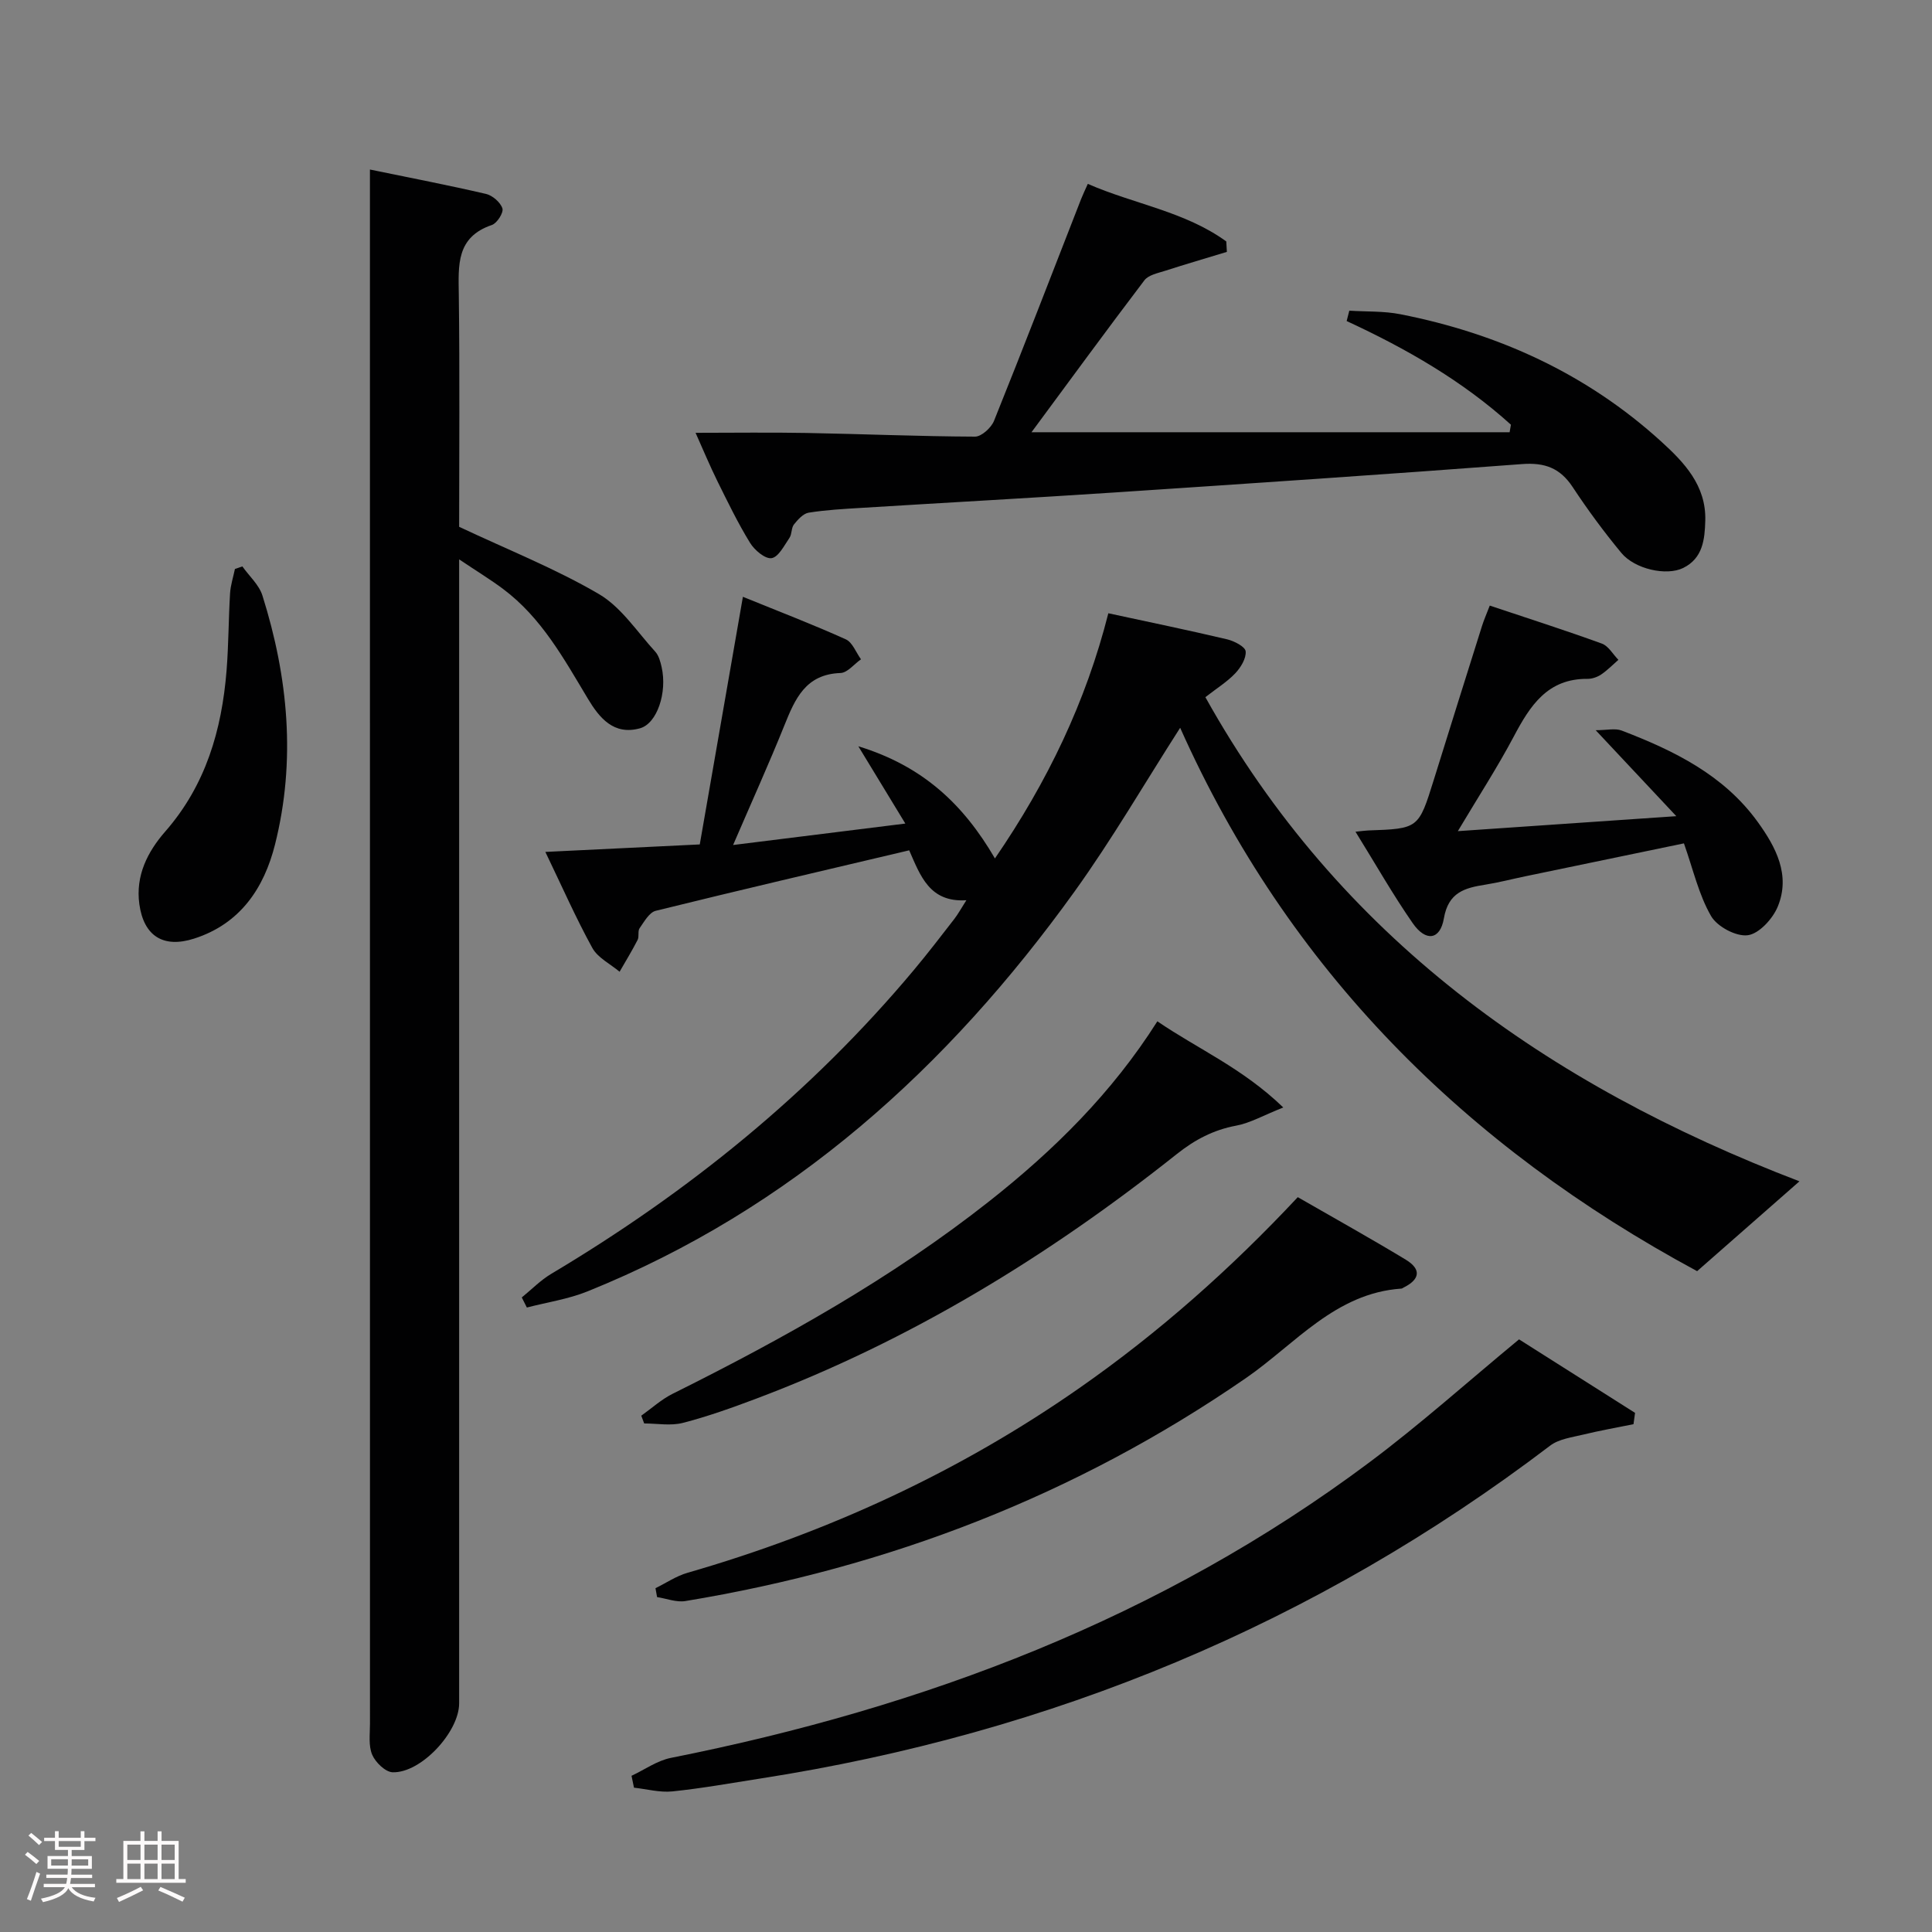 <svg enable-background="new 0 0 400 400" viewBox="0 0 400 400" xmlns="http://www.w3.org/2000/svg"><rect x="0" y="0" width="400" height="400" fill="#808080" stroke="none"/><path d="m5.17 384 .55-.58c.85.61 1.65 1.24 2.4 1.87l-.59.64c-.83-.73-1.62-1.38-2.36-1.93m1.22 9.53-.82-.34c.71-1.76 1.37-3.64 1.98-5.63.24.13.5.25.76.36-.6 1.67-1.24 3.54-1.92 5.61m-.5-13.5.57-.54c.56.44 1.31 1.06 2.26 1.87l-.64.64c-.68-.66-1.41-1.32-2.19-1.97m3.25.46h2.24v-1.36h.77v1.36h4.57v-1.36h.76v1.36h2.28v.69h-2.28v1.84h-2.64v1.26h4.18v2.64h-4.21c0 .45-.02.86-.05 1.21h4.32v.69h-4.38c-.04.34-.1.75-.19 1.22h5.15v.69h-4.82c.87 1.19 2.51 1.92 4.93 2.19-.17.31-.3.57-.37.76-2.77-.49-4.52-1.41-5.26-2.76-.56 1.26-2.3 2.23-5.24 2.9-.12-.24-.26-.48-.43-.72 2.73-.55 4.38-1.34 4.96-2.38h-4.38v-.69h4.65c.1-.38.17-.79.21-1.22h-4.32v-.69h4.4c.03-.34.05-.75.05-1.21h-4.2v-2.64h4.23v-1.26h-2.69v-1.84h-2.24zm1.46 4.46v1.29h3.45c.01-.4.02-.57.01-.53v-.32-.45h-3.46zm1.55-2.59h4.57v-1.19h-4.57zm6.11 2.59h-3.42v.77c-.02.19-.01.37-.02.53h3.44z" fill="#fcfafa"/><path d="m32.63 379.16h.82v1.98h3.54v7.89h1.46v.78h-14.37v-.78h1.46v-7.89h3.54v-1.98h.82v1.98h2.73zm-3.49 11.48.5.73c-1.61.82-3.28 1.63-5 2.41-.13-.27-.28-.55-.44-.82 1.75-.72 3.4-1.49 4.94-2.32m-2.78-5.55h2.73v-3.18h-2.73zm0 3.95h2.73v-3.2h-2.73zm3.54-3.95h2.73v-3.18h-2.73zm0 3.95h2.73v-3.2h-2.73zm7.89 4.68c-1.84-.92-3.51-1.7-5.02-2.32l.45-.73c1.89.8 3.57 1.55 5.04 2.23zm-1.62-11.81h-2.73v3.18h2.73zm-2.73 7.13h2.73v-3.2h-2.73z" fill="#fcfafa"/><g fill="#010102"><path d="m112.91 176.38c11.3-.55 21.39-1.04 31.97-1.55 2.94-16.88 5.86-33.61 8.93-51.27 7.63 3.11 14.56 5.76 21.31 8.81 1.38.63 2.11 2.72 3.14 4.13-1.42.99-2.8 2.79-4.25 2.84-7.21.25-9.39 5.32-11.61 10.84-3.27 8.12-6.89 16.11-10.62 24.77 12.06-1.5 23.39-2.91 35.66-4.44-3.16-5.19-6.09-10.01-9.73-16 13.34 4.08 21.75 12 28.28 23.22 10.89-15.87 18.84-32.45 23.48-50.76 8.47 1.83 16.57 3.5 24.61 5.4 1.46.35 3.72 1.52 3.82 2.48.14 1.45-1.01 3.34-2.14 4.54-1.69 1.78-3.84 3.11-6.2 4.95 27.64 49.61 70.61 80.19 123 100.24-7.15 6.27-14.03 12.32-21.19 18.6-47.95-25.84-84.69-62.42-107.03-112.5-7.37 11.49-14.09 23.09-21.88 33.92-26.24 36.48-58.58 65.74-100.83 82.77-3.99 1.61-8.36 2.25-12.55 3.34-.35-.7-.7-1.39-1.05-2.09 2.02-1.64 3.88-3.56 6.09-4.88 28.41-16.93 53.78-37.45 75.06-62.88 2.88-3.44 5.62-7.01 8.37-10.56.79-1.02 1.42-2.18 2.53-3.92-7.64.51-9.54-5.1-11.84-10.33-17.67 4.17-35.1 8.23-52.47 12.52-1.35.33-2.4 2.26-3.35 3.61-.42.6-.05 1.72-.41 2.42-1.15 2.24-2.47 4.4-3.73 6.59-1.92-1.62-4.5-2.87-5.64-4.92-3.41-6.2-6.27-12.71-9.73-19.89z"/><path d="m76.59 35.1c8.5 1.75 16.3 3.25 24.03 5.05 1.36.32 2.99 1.74 3.4 3 .28.86-1.11 3.07-2.18 3.43-7.43 2.52-6.93 8.35-6.85 14.46.21 16.47.07 32.94.07 48.03 10.26 4.83 20 8.69 28.93 13.92 4.63 2.71 7.9 7.8 11.67 11.93.73.8 1.07 2.07 1.32 3.18 1.2 5.27-.93 11.71-4.49 12.69-5.43 1.5-8.4-2.17-10.77-6.12-4.97-8.28-9.61-16.79-17.56-22.73-2.6-1.95-5.39-3.64-9.1-6.13v6.96 229.89c0 5.93-7.89 14.46-13.77 14.27-1.5-.05-3.56-2.05-4.23-3.63-.8-1.87-.46-4.25-.46-6.41-.01-105.28-.01-210.56-.01-315.84 0-1.8 0-3.58 0-5.95z"/><path d="m312.82 87.93c-10.03-9.08-21.68-15.76-34.01-21.46.18-.72.37-1.43.55-2.15 3.53.23 7.14.06 10.58.74 20.29 3.99 38.55 12.32 53.94 26.3 4.8 4.36 9.38 9.14 9.18 16.42-.11 3.91-.5 7.8-4.57 9.81-3.45 1.7-10.02.26-12.82-3.13-3.59-4.34-6.96-8.91-10.06-13.61-2.59-3.93-5.75-5.12-10.45-4.77-28.17 2.13-56.36 4.02-84.55 5.89-17.42 1.15-34.85 2.1-52.27 3.18-3.64.22-7.31.42-10.9.99-1.14.18-2.25 1.43-3.06 2.44-.57.71-.4 2-.93 2.78-1.09 1.59-2.27 3.97-3.7 4.2-1.32.21-3.54-1.66-4.46-3.17-2.51-4.08-4.61-8.43-6.74-12.73-1.6-3.25-3-6.6-4.54-10.05 7.88 0 15.41-.11 22.94.03 11.64.21 23.28.71 34.91.76 1.34.01 3.36-1.83 3.94-3.27 6.14-15.24 12.04-30.58 18.02-45.89.36-.92.79-1.81 1.4-3.17 9.54 4.18 20.11 5.7 28.67 11.92.04.72.08 1.44.12 2.16-4.27 1.3-8.55 2.55-12.8 3.92-1.5.48-3.44.86-4.28 1.97-7.92 10.43-15.65 21.01-23.37 31.45h98.99c.09-.54.18-1.05.27-1.56z"/><path d="m130.75 367.66c2.71-1.27 5.3-3.14 8.15-3.71 52.45-10.43 101.5-28.93 144.65-61.21 10.5-7.85 20.3-16.64 30.95-25.44 7.66 4.85 15.84 10.04 24.02 15.22-.11.78-.21 1.56-.32 2.34-3.49.71-7 1.33-10.46 2.17-2.32.56-4.98.9-6.78 2.26-48.62 36.97-103.28 59.55-163.51 68.93-6.07.95-12.13 2.04-18.23 2.67-2.6.27-5.3-.48-7.96-.77-.17-.81-.34-1.64-.51-2.46z"/><path d="m135.71 328.82c2.2-1.08 4.3-2.52 6.63-3.19 29.1-8.39 56.25-20.88 81.12-38.24 16.42-11.46 31.32-24.66 45.23-39.53 7.48 4.31 15.01 8.49 22.37 12.95 3.26 1.98 2.94 4.08-.47 5.77-.15.07-.29.2-.45.21-13.71.94-21.99 11.49-32.16 18.51-35.2 24.29-74.03 39.24-116.07 46.18-1.86.31-3.91-.52-5.87-.82-.12-.6-.23-1.22-.33-1.84z"/><path d="m348.64 174.61c-11.13 2.31-21.99 4.56-32.85 6.82-2.76.57-5.49 1.29-8.27 1.73-4.25.67-7.65 1.57-8.58 6.98-.77 4.49-3.74 4.89-6.44 1.01-4.13-5.94-7.71-12.26-11.86-18.95 1.39-.14 1.99-.24 2.59-.26 10.49-.37 10.47-.37 13.64-10.54 3.3-10.61 6.63-21.22 9.97-31.82.39-1.23.91-2.41 1.6-4.2 7.92 2.65 15.62 5.11 23.21 7.87 1.37.5 2.29 2.21 3.42 3.36-1.18 1.03-2.28 2.17-3.57 3.04-.79.53-1.88.91-2.82.9-8.3-.07-11.9 5.57-15.27 11.94-3.39 6.39-7.34 12.48-11.58 19.59 15.2-1.04 29.35-2.01 45.23-3.1-6.03-6.43-11.04-11.77-16.69-17.8 2.34 0 4.03-.44 5.37.07 10.81 4.14 21.13 9.18 28.16 18.9 3.76 5.2 6.87 11.01 4.16 17.57-1.04 2.51-3.86 5.6-6.2 5.91-2.4.32-6.34-1.78-7.6-3.97-2.54-4.39-3.68-9.55-5.62-15.05z"/><path d="m265.69 229.29c-4.17 1.66-6.86 3.22-9.74 3.76-4.71.88-8.55 2.9-12.3 5.88-26.58 21.12-55.27 38.68-87.17 50.68-4.97 1.87-9.99 3.67-15.13 4.99-2.51.64-5.31.11-7.98.11-.2-.54-.4-1.07-.6-1.61 2.16-1.53 4.17-3.38 6.51-4.54 22.97-11.44 45.31-23.9 65.53-39.85 13.39-10.56 25.42-22.43 34.81-37.26 8.39 5.74 17.59 9.66 26.07 17.84z"/><path d="m50.18 117.27c1.41 2 3.45 3.8 4.15 6.02 5.34 16.93 6.97 34.2 2.61 51.55-2.26 9-7.18 16.43-16.76 19.49-6.35 2.03-10.41-.51-11.33-7.13-.82-5.92 1.71-10.86 5.35-15.03 8.41-9.61 11.72-21.04 12.71-33.37.42-5.29.4-10.62.72-15.92.1-1.71.66-3.39 1.01-5.08.52-.18 1.03-.35 1.54-.53z"/></g></svg>